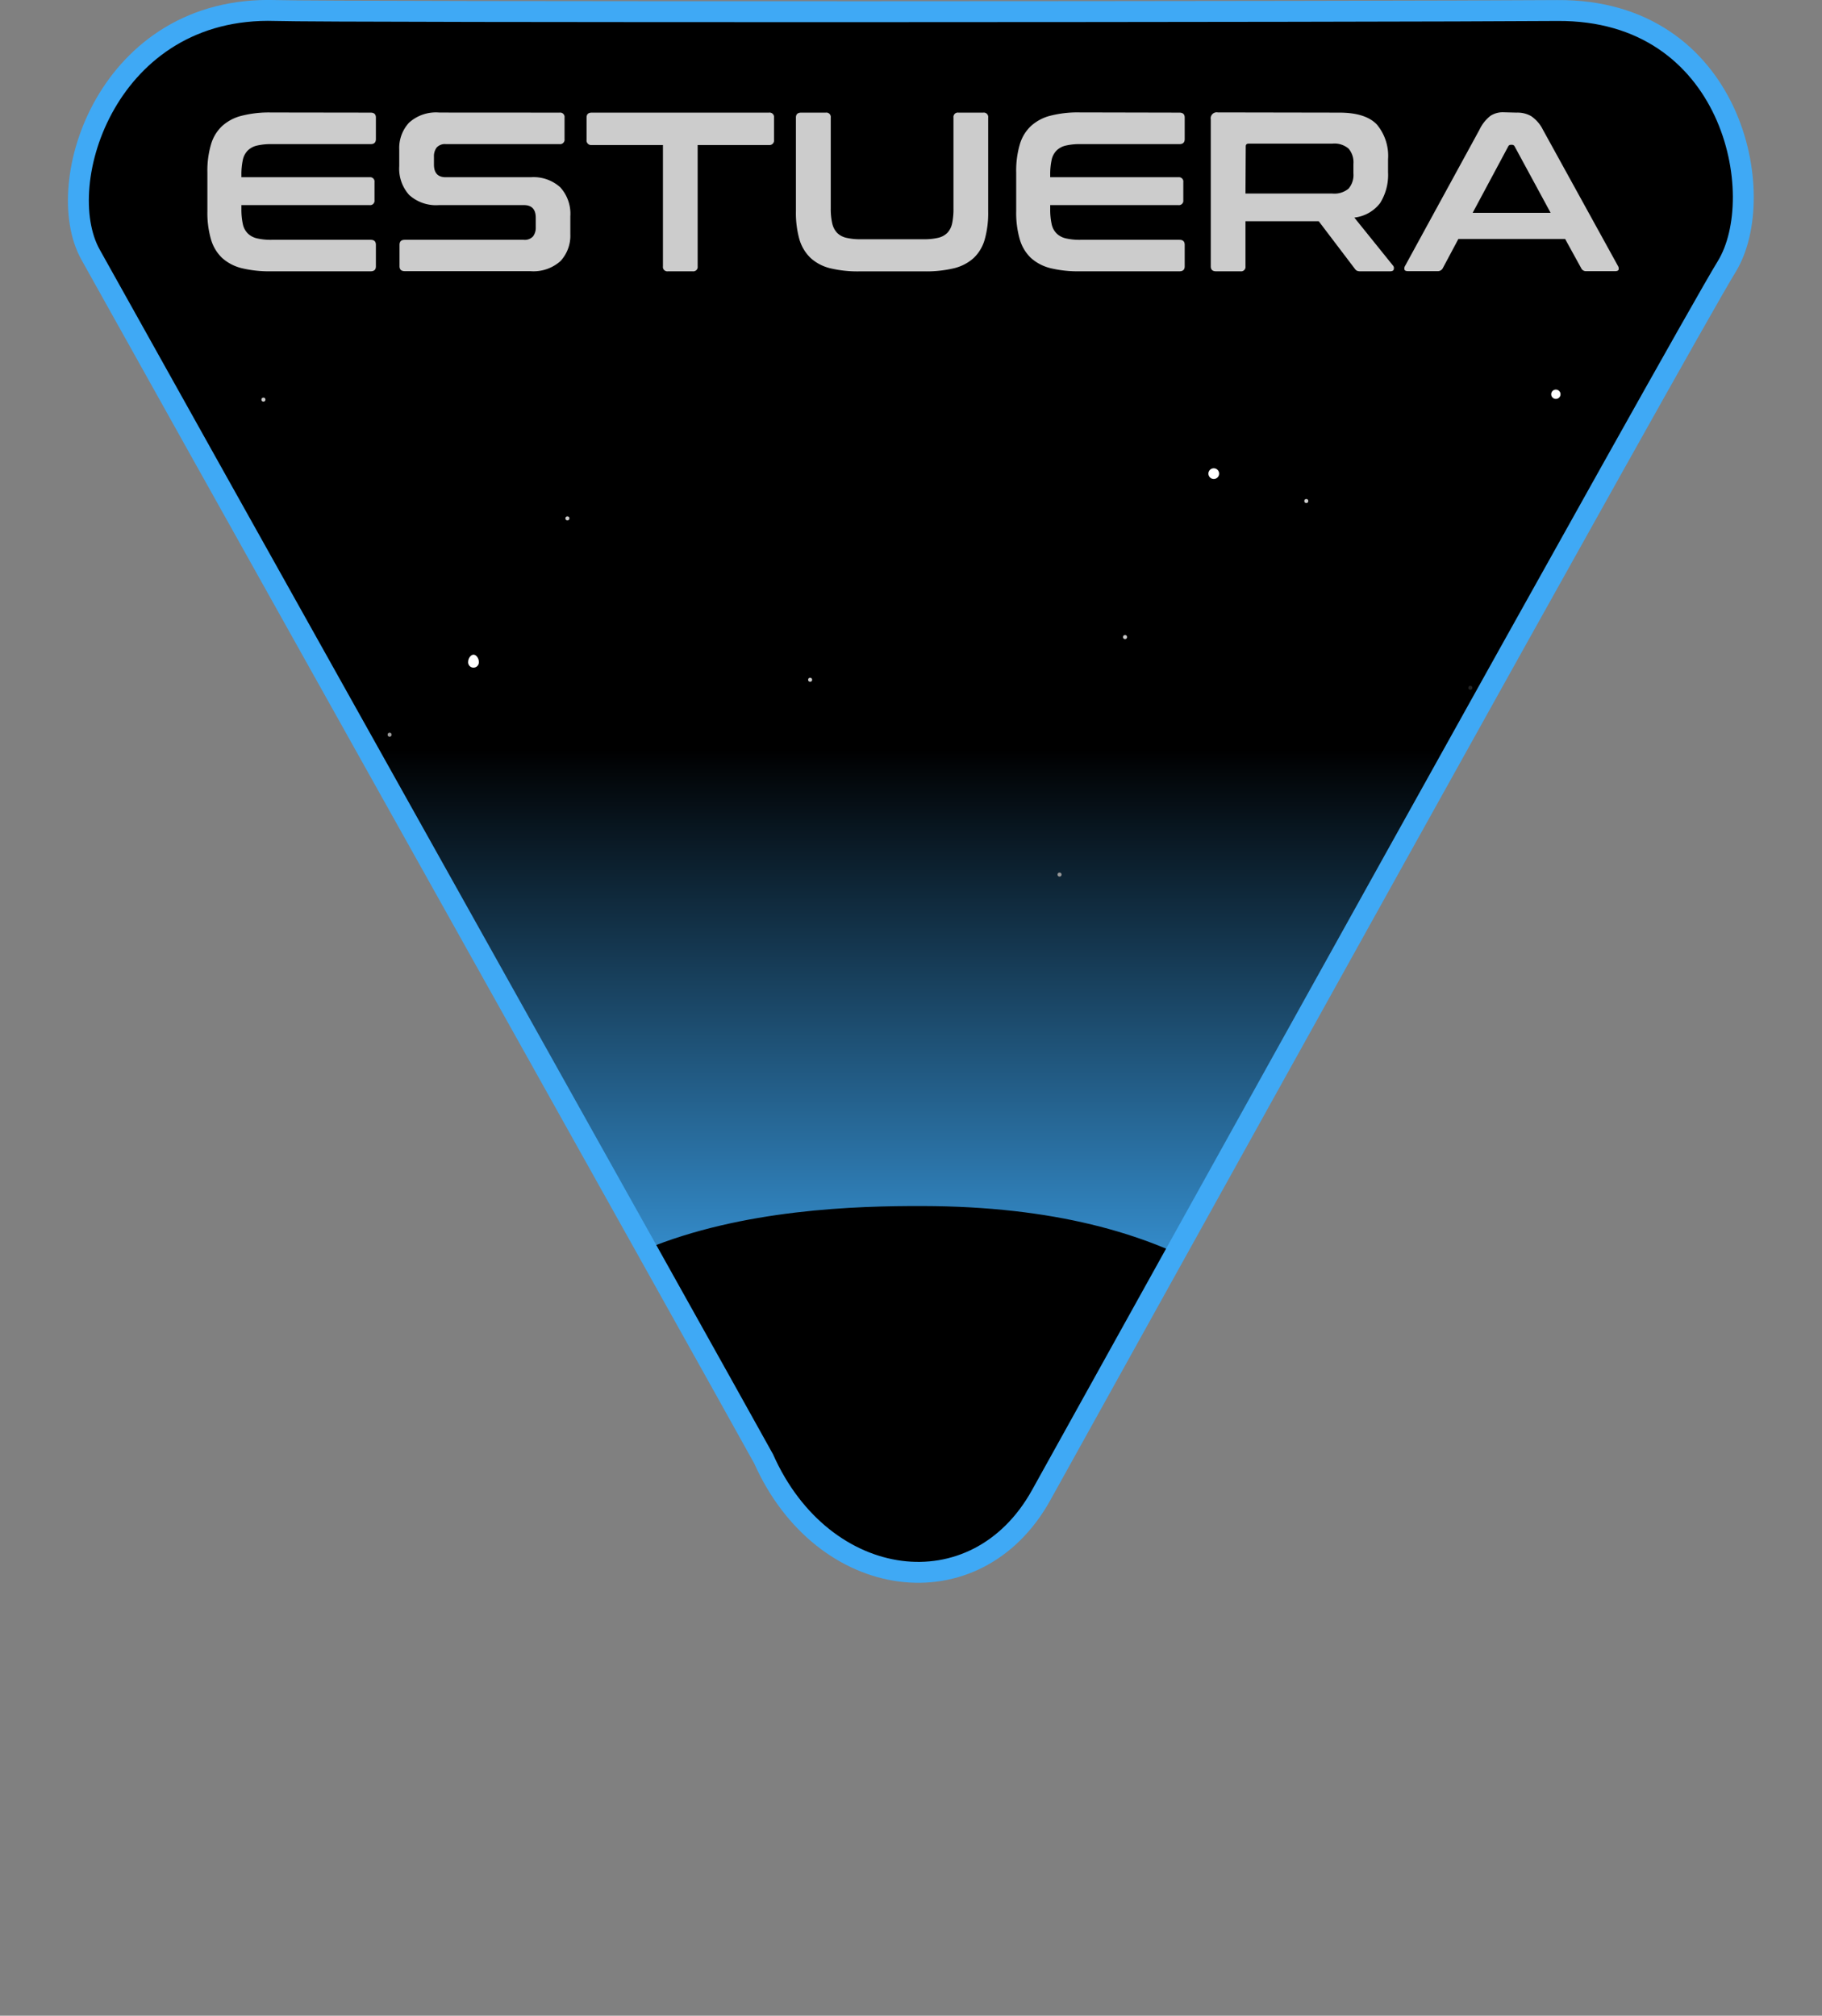 <svg id="Layer_1" data-name="Layer 1" xmlns="http://www.w3.org/2000/svg" xmlns:xlink="http://www.w3.org/1999/xlink" viewBox="0 0 261.45 289.23"><rect x="0" y="0" width="261.45" height="289.23" fill="#808080" stroke="none"/><defs><style>.cls-1{fill:none;stroke:#3fa9f5;stroke-miterlimit:10;stroke-width:3px;}.cls-2{clip-path:url(#clip-path);}.cls-3{fill:url(#linear-gradient);}.cls-4{fill:#fff;}.cls-5{fill:#ccc;}.cls-6{fill:#999;}.cls-7{fill:#222;}</style><clipPath id="clip-path" transform="translate(-19.6 -59.39)"><path class="cls-1" d="M169,273.93c10.66-19.15,92.1-166.08,98.37-176.28s.86-36.94-24.3-36.75-175.8.26-183.94,0c-24-.75-32.25,24.72-26.55,35s89.84,160.58,96.6,172.82C137.71,287.89,159.65,290.77,169,273.93Z"/></clipPath><linearGradient id="linear-gradient" x1="130.72" y1="194.98" x2="130.72" y2="0.59" gradientUnits="userSpaceOnUse"><stop offset="0" stop-color="#3fa9f5"/><stop offset="0.45"/></linearGradient></defs><g class="cls-2"><rect class="cls-3" y="1.35" width="261.45" height="178.38" rx="6.03"/><path d="M221,231.66" transform="translate(-19.6 -59.39)"/><circle class="cls-4" cx="223.26" cy="56.57" r="0.67"/><path class="cls-4" d="M88.31,154.33a.77.77,0,1,1-1.53,0c0-.42.34-1,.77-1S88.31,153.91,88.31,154.33Z" transform="translate(-19.6 -59.39)"/><circle class="cls-4" cx="174.17" cy="67.96" r="0.77"/><circle class="cls-5" cx="37.8" cy="57.34" r="0.29"/><circle class="cls-5" cx="161.44" cy="91.41" r="0.29"/><circle class="cls-5" cx="187.45" cy="71.89" r="0.29"/><circle class="cls-5" cx="116.25" cy="97.54" r="0.29"/><circle class="cls-5" cx="81.42" cy="74.38" r="0.29"/><circle class="cls-6" cx="152.04" cy="125.49" r="0.29"/><circle class="cls-7" cx="210.99" cy="98.69" r="0.29"/><circle class="cls-6" cx="55.91" cy="105.42" r="0.29"/><path d="M232.76,275.27c30.83-29,21.67,73.35-54.59,73.35s-91.45-29.68-91.45-72S133,232.39,152,232.44C227,232.61,213.24,293.64,232.76,275.27Z" transform="translate(-19.6 -59.39)"/></g><path class="cls-1" d="M169,273.93c10.66-19.15,92.1-166.08,98.37-176.28s.86-36.94-24.3-36.75-175.8.26-183.94,0c-24-.75-32.25,24.72-26.55,35s89.84,160.58,96.6,172.82C137.71,287.89,159.65,290.77,169,273.93Z" transform="translate(-19.6 -59.39)"/><path class="cls-5" d="M72.79,75.55c.5,0,.75.24.75.71v3.09q0,.72-.75.72H58.57a8.78,8.78,0,0,0-2.1.21,2.76,2.76,0,0,0-1.33.72,2.68,2.68,0,0,0-.7,1.36,9.88,9.88,0,0,0-.2,2.13v.33H72.63a.63.63,0,0,1,.71.72v2.57a.63.63,0,0,1-.71.71H54.24v.55a9.91,9.91,0,0,0,.2,2.14,2.68,2.68,0,0,0,.7,1.36,2.76,2.76,0,0,0,1.33.72,8.78,8.78,0,0,0,2.1.21H72.79q.75,0,.75.72v3.09c0,.47-.25.71-.75.71H58.47a16.78,16.78,0,0,1-4.19-.45,6.55,6.55,0,0,1-2.82-1.48,6,6,0,0,1-1.59-2.67,13.63,13.63,0,0,1-.51-4V84.14a13.35,13.35,0,0,1,.51-4,5.84,5.84,0,0,1,1.59-2.65A6.47,6.47,0,0,1,54.28,76a15.82,15.82,0,0,1,4.19-.47Z" transform="translate(-19.6 -59.39)"/><path class="cls-5" d="M99.89,75.55a.63.63,0,0,1,.72.71v3.09a.64.64,0,0,1-.72.72H83.59a1.59,1.59,0,0,0-1.33.49,2.07,2.07,0,0,0-.39,1.33V83c0,1.21.56,1.82,1.69,1.82h12.2A5.71,5.71,0,0,1,100,86.27a5.63,5.63,0,0,1,1.44,4.15V93a5.35,5.35,0,0,1-1.4,3.84,5.82,5.82,0,0,1-4.36,1.46h-18c-.5,0-.75-.24-.75-.71V94.52q0-.72.75-.72H94.75a1.61,1.61,0,0,0,1.34-.49A2.07,2.07,0,0,0,96.48,92V90.64c0-1.21-.57-1.82-1.7-1.82H82.58a5.74,5.74,0,0,1-4.26-1.45,5.64,5.64,0,0,1-1.43-4.14V80.85A5.35,5.35,0,0,1,78.29,77a5.75,5.75,0,0,1,4.36-1.46Z" transform="translate(-19.6 -59.39)"/><path class="cls-5" d="M129.93,75.55a.64.64,0,0,1,.74.71v3.19a.66.66,0,0,1-.74.75H119.71V97.61a.63.63,0,0,1-.72.71h-3.54a.63.63,0,0,1-.72-.71V80.2H104.51a.66.66,0,0,1-.74-.75V76.26c0-.47.24-.71.74-.71Z" transform="translate(-19.6 -59.39)"/><path class="cls-5" d="M138.09,75.55a.63.63,0,0,1,.72.71v13a9.42,9.42,0,0,0,.21,2.17,2.92,2.92,0,0,0,.7,1.37,2.71,2.71,0,0,0,1.32.71,8.69,8.69,0,0,0,2.09.21h9a8.83,8.83,0,0,0,2.1-.21,2.72,2.72,0,0,0,1.31-.71,2.82,2.82,0,0,0,.69-1.37,10.15,10.15,0,0,0,.19-2.17v-13a.63.63,0,0,1,.72-.71h3.54a.63.63,0,0,1,.72.71V89.73a14,14,0,0,1-.49,4,5.86,5.86,0,0,1-1.58,2.67,6.48,6.48,0,0,1-2.83,1.48,17,17,0,0,1-4.21.45h-9.37a16.87,16.87,0,0,1-4.2-.45,6.45,6.45,0,0,1-2.81-1.48,6.07,6.07,0,0,1-1.6-2.67,14,14,0,0,1-.5-4V76.26c0-.47.25-.71.75-.71Z" transform="translate(-19.6 -59.39)"/><path class="cls-5" d="M188.85,75.55c.5,0,.75.24.75.71v3.09q0,.72-.75.72H174.63a8.72,8.72,0,0,0-2.1.21,2.76,2.76,0,0,0-1.33.72,2.68,2.68,0,0,0-.7,1.36,9.88,9.88,0,0,0-.2,2.13v.33h18.39a.63.63,0,0,1,.71.72v2.57a.63.63,0,0,1-.71.71H170.3v.55a9.91,9.91,0,0,0,.2,2.14,2.68,2.68,0,0,0,.7,1.36,2.76,2.76,0,0,0,1.33.72,8.72,8.72,0,0,0,2.1.21h14.22q.75,0,.75.72v3.09c0,.47-.25.71-.75.71H174.53a16.78,16.78,0,0,1-4.19-.45,6.55,6.55,0,0,1-2.82-1.48,6,6,0,0,1-1.59-2.67,13.63,13.63,0,0,1-.51-4V84.14a13.35,13.35,0,0,1,.51-4,5.84,5.84,0,0,1,1.59-2.65,6.47,6.47,0,0,1,2.82-1.5,15.82,15.82,0,0,1,4.19-.47Z" transform="translate(-19.6 -59.39)"/><path class="cls-5" d="M211.79,75.55q3.74,0,5.37,1.69a7,7,0,0,1,1.62,5V84.1a7.61,7.61,0,0,1-1.14,4.43,5.41,5.41,0,0,1-3.7,2.08l5.56,6.9a.52.52,0,0,1,.1.49c0,.21-.22.32-.52.32h-4.2a1.36,1.36,0,0,1-.59-.09,1.26,1.26,0,0,1-.32-.33l-5.14-6.77H198.32v6.48a.63.63,0,0,1-.72.71h-3.51c-.5,0-.75-.24-.75-.71V76.52a.86.86,0,0,1,1-1ZM198.32,87.16h12.46a3.16,3.16,0,0,0,2.34-.71,3,3,0,0,0,.69-2.18V82.9a3,3,0,0,0-.69-2.18,3.12,3.12,0,0,0-2.34-.72h-12q-.42,0-.42.39Z" transform="translate(-19.6 -59.39)"/><path class="cls-5" d="M237.23,75.55a3.93,3.93,0,0,1,2.08.5A5.07,5.07,0,0,1,241,78l10.77,19.55a.7.7,0,0,1,.09.54q-.09.21-.48.21h-4.13a.75.75,0,0,1-.75-.42l-2.31-4.2H228.87l-2.24,4.2a.8.8,0,0,1-.75.42h-4.23c-.29,0-.45-.07-.51-.21a.69.69,0,0,1,.08-.54L231.9,78a5.48,5.48,0,0,1,1.59-2,3.25,3.25,0,0,1,1.82-.5Zm-6.31,14.38h11.19l-5.17-9.54a.4.4,0,0,0-.36-.22h-.19a.38.38,0,0,0-.36.22Z" transform="translate(-19.6 -59.39)"/></svg>